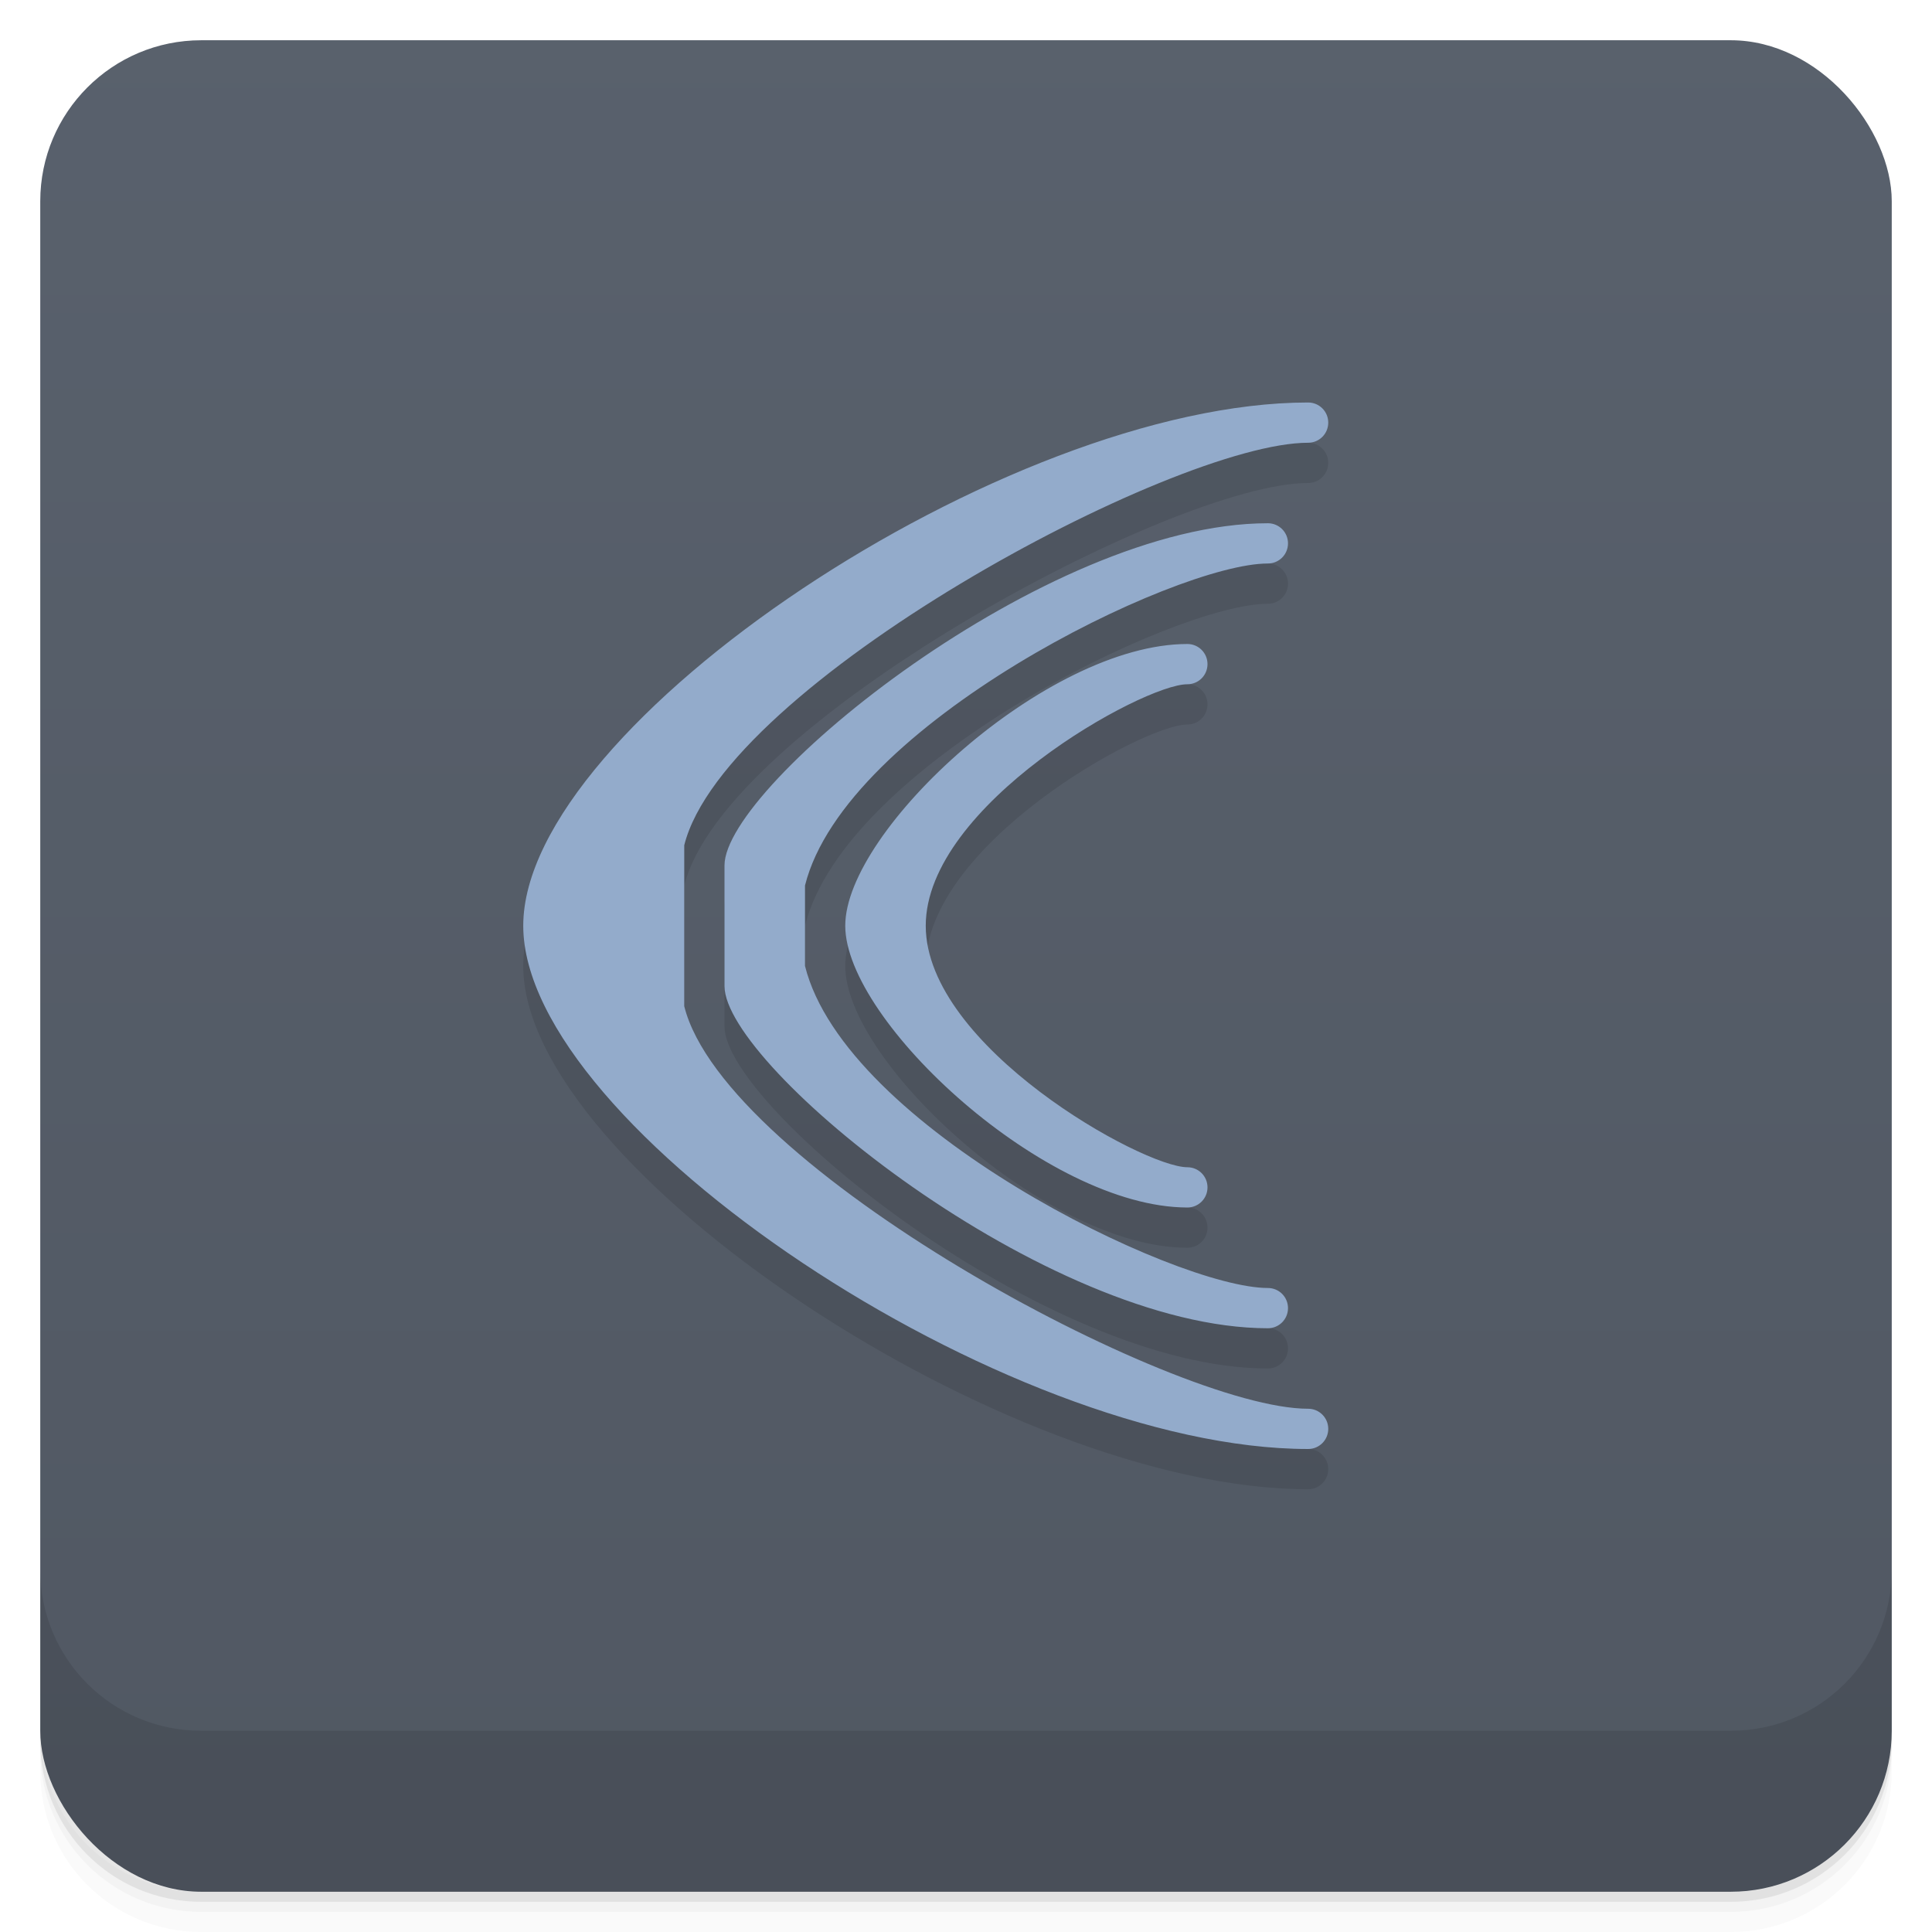 <svg version="1.1" viewBox="0 0 48 48" xmlns="http://www.w3.org/2000/svg">
 <defs>
  <linearGradient id="bg" x2="0" y1="1" y2="47" gradientUnits="userSpaceOnUse">
   <stop style="stop-color:#454e5b;stop-opacity:.894" offset="0"/>
   <stop style="stop-color:#3c4450;stop-opacity:.894" offset="1"/>
  </linearGradient>
 </defs>
 <path d="m1 43v0.25c0 2.216 1.784 4 4 4h38c2.216 0 4-1.784 4-4v-0.25c0 2.216-1.784 4-4 4h-38c-2.216 0-4-1.784-4-4zm0 0.5v0.5c0 2.216 1.784 4 4 4h38c2.216 0 4-1.784 4-4v-0.5c0 2.216-1.784 4-4 4h-38c-2.216 0-4-1.784-4-4z" style="opacity:.02"/>
 <path d="m1 43.25v0.25c0 2.216 1.784 4 4 4h38c2.216 0 4-1.784 4-4v-0.25c0 2.216-1.784 4-4 4h-38c-2.216 0-4-1.784-4-4z" style="opacity:.05"/>
 <path d="m1 43v0.25c0 2.216 1.784 4 4 4h38c2.216 0 4-1.784 4-4v-0.25c0 2.216-1.784 4-4 4h-38c-2.216 0-4-1.784-4-4z" style="opacity:.1"/>
 <rect x="1" y="1" width="46" height="46" rx="4" style="fill:url(#bg)"/>
 <path d="m1 39v4c0 2.216 1.784 4 4 4h38c2.216 0 4-1.784 4-4v-4c0 2.216-1.784 4-4 4h-38c-2.216 0-4-1.784-4-4z" style="opacity:.1"/>
 <path d="m32.5 11c-7.5 0-19.5 8-19.5 13s12 13 19.5 13c0.277 0 0.5-0.223 0.5-0.5s-0.223-0.5-0.5-0.5c-3.356 0-14.5-6-15.5-10v-4c1-4 12.144-10 15.5-10 0.277 0 0.5-0.223 0.5-0.5s-0.223-0.5-0.5-0.5zm-1 3c-5.5 0-13.5 6.5-13.5 8.5v3c0 2 8 8.5 13.5 8.5 0.277 0 0.5-0.223 0.5-0.5s-0.223-0.5-0.5-0.5c-2.301 0-10.5-4-11.5-8v-2c1-4 9.199-8 11.5-8 0.277 0 0.5-0.223 0.5-0.5s-0.223-0.5-0.5-0.5zm-2 3c-3.5 0-8.5 4.622-8.5 7s5 7 8.5 7c0.277 0 0.5-0.223 0.5-0.5s-0.223-0.5-0.5-0.5c-1.106 0-6.5-3-6.5-6s5.394-6 6.5-6c0.277 0 0.5-0.223 0.5-0.5s-0.223-0.5-0.5-0.5z" style="opacity:.1;paint-order:normal"/>
 <path d="m32.5 10c-7.5 0-19.5 8-19.5 13s12 13 19.5 13c0.277 0 0.5-0.223 0.5-0.5s-0.223-0.5-0.5-0.5c-3.356 0-14.5-6-15.5-10v-4c1-4 12.144-10 15.5-10 0.277 0 0.5-0.223 0.5-0.5s-0.223-0.5-0.5-0.5zm-1 3c-5.5 0-13.5 6.5-13.5 8.5v3c0 2 8 8.5 13.5 8.5 0.277 0 0.5-0.223 0.5-0.5s-0.223-0.5-0.5-0.5c-2.301 0-10.5-4-11.5-8v-2c1-4 9.199-8 11.5-8 0.277 0 0.5-0.223 0.5-0.5s-0.223-0.5-0.5-0.5zm-2 3c-3.5 0-8.5 4.622-8.5 7s5 7 8.5 7c0.277 0 0.5-0.223 0.5-0.5s-0.223-0.5-0.5-0.5c-1.106 0-6.5-3-6.5-6s5.394-6 6.5-6c0.277 0 0.5-0.223 0.5-0.5s-0.223-0.5-0.5-0.5z" style="fill:#93abcb;paint-order:normal"/>
</svg>
